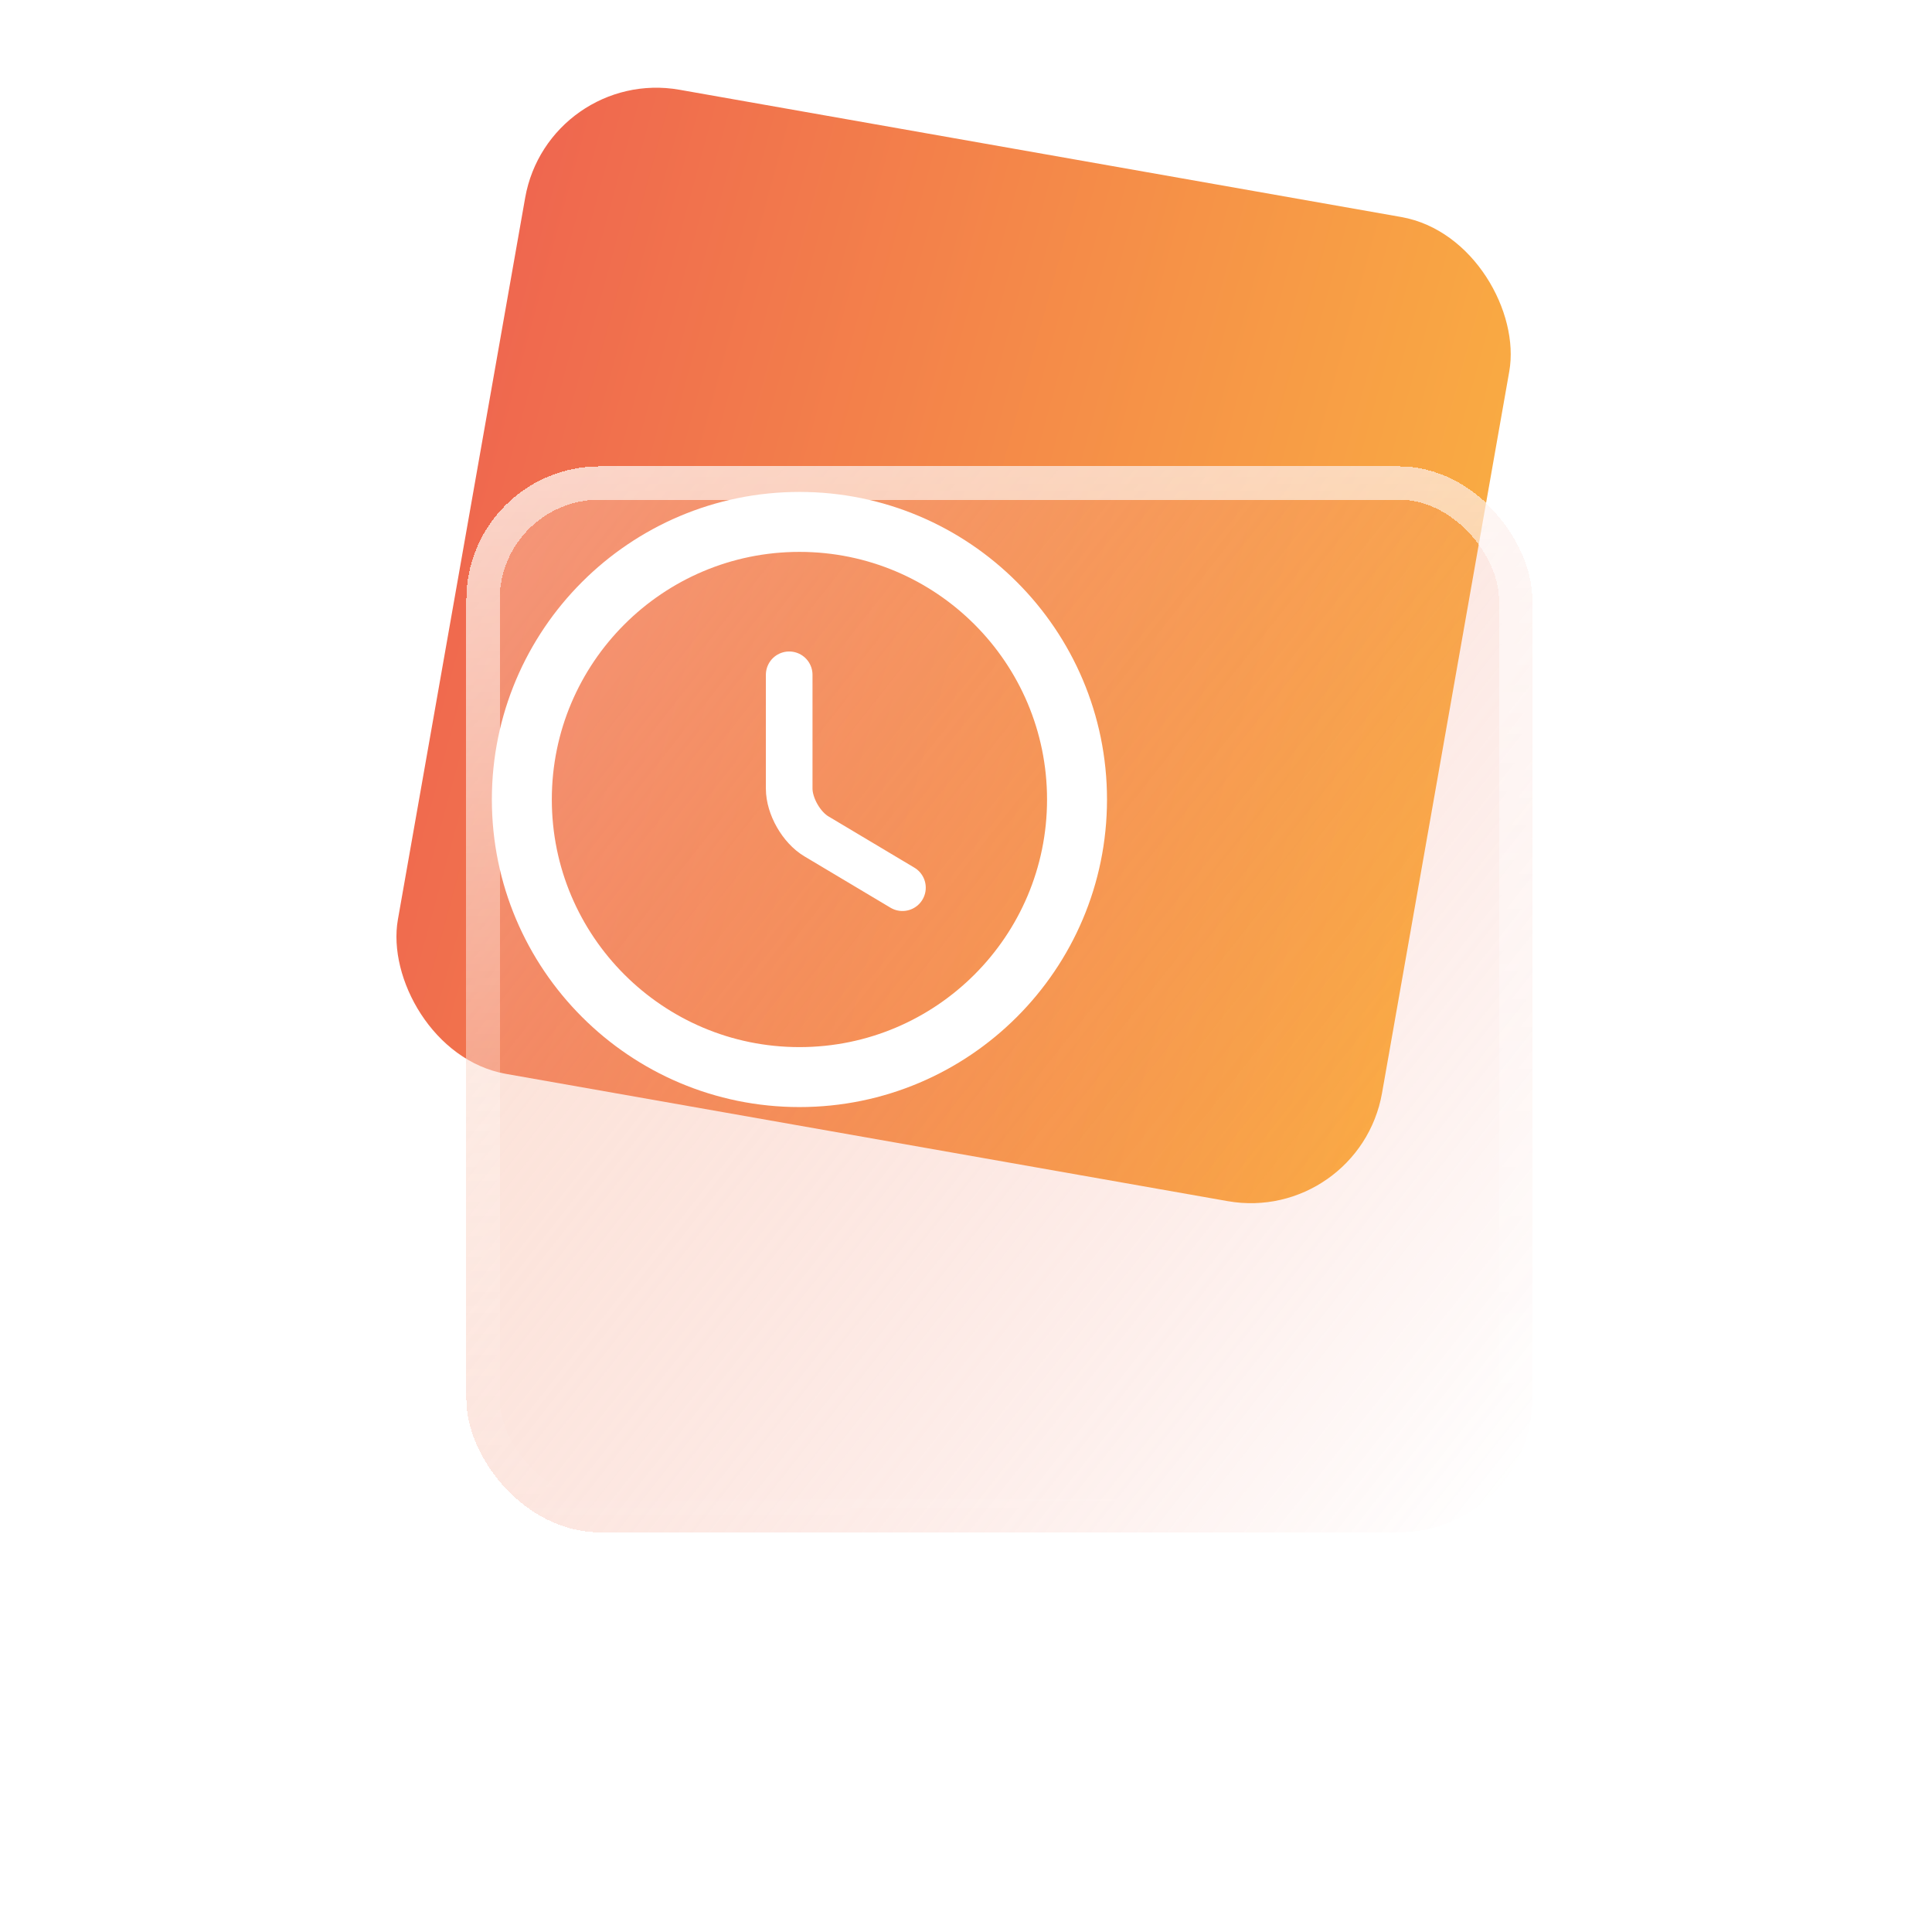 <svg width="58" height="58" viewBox="0 0 58 58" fill="none" xmlns="http://www.w3.org/2000/svg">
<rect x="16.46" y="2" width="30" height="30" rx="4" transform="rotate(10 16.46 2)" fill="url(#paint0_linear_655_44296)"/>
<g filter="url(#filter0_bd_655_44296)">
<rect x="8" y="8" width="32" height="32" rx="4" fill="url(#paint1_linear_655_44296)" shape-rendering="crispEdges"/>
<rect x="8.5" y="8.5" width="31" height="31" rx="3.5" stroke="url(#paint2_linear_655_44296)" shape-rendering="crispEdges"/>
</g>
<path d="M32.333 24.001C32.333 28.601 28.6 32.335 24 32.335C19.4 32.335 15.666 28.601 15.666 24.001C15.666 19.401 19.4 15.668 24 15.668C28.6 15.668 32.333 19.401 32.333 24.001Z" stroke="white" stroke-width="1.8" stroke-linecap="round" stroke-linejoin="round"/>
<path d="M27.092 26.649L24.509 25.108C24.059 24.841 23.692 24.2 23.692 23.674V20.258" stroke="white" stroke-width="1.4" stroke-linecap="round" stroke-linejoin="round"/>
<defs>
<filter id="filter0_bd_655_44296" x="2" y="2" width="56" height="56" filterUnits="userSpaceOnUse" color-interpolation-filters="sRGB">
<feFlood flood-opacity="0" result="BackgroundImageFix"/>
<feGaussianBlur in="BackgroundImageFix" stdDeviation="3"/>
<feComposite in2="SourceAlpha" operator="in" result="effect1_backgroundBlur_655_44296"/>
<feColorMatrix in="SourceAlpha" type="matrix" values="0 0 0 0 0 0 0 0 0 0 0 0 0 0 0 0 0 0 127 0" result="hardAlpha"/>
<feOffset dx="6" dy="6"/>
<feGaussianBlur stdDeviation="6"/>
<feComposite in2="hardAlpha" operator="out"/>
<feColorMatrix type="matrix" values="0 0 0 0 0.937 0 0 0 0 0.4 0 0 0 0 0.31 0 0 0 0.2 0"/>
<feBlend mode="normal" in2="effect1_backgroundBlur_655_44296" result="effect2_dropShadow_655_44296"/>
<feBlend mode="normal" in="SourceGraphic" in2="effect2_dropShadow_655_44296" result="shape"/>
</filter>
<linearGradient id="paint0_linear_655_44296" x1="16.46" y1="2" x2="48.958" y2="5.007" gradientUnits="userSpaceOnUse">
<stop stop-color="#EF664F"/>
<stop offset="1" stop-color="#FAAF42"/>
</linearGradient>
<linearGradient id="paint1_linear_655_44296" x1="5.2" y1="8" x2="41.244" y2="36.45" gradientUnits="userSpaceOnUse">
<stop stop-color="#FBD1B4" stop-opacity="0.5"/>
<stop offset="1" stop-color="#EF664F" stop-opacity="0"/>
</linearGradient>
<linearGradient id="paint2_linear_655_44296" x1="24" y1="8" x2="24" y2="40" gradientUnits="userSpaceOnUse">
<stop stop-color="white" stop-opacity="0.6"/>
<stop offset="1" stop-color="white" stop-opacity="0"/>
</linearGradient>
</defs>
</svg>
